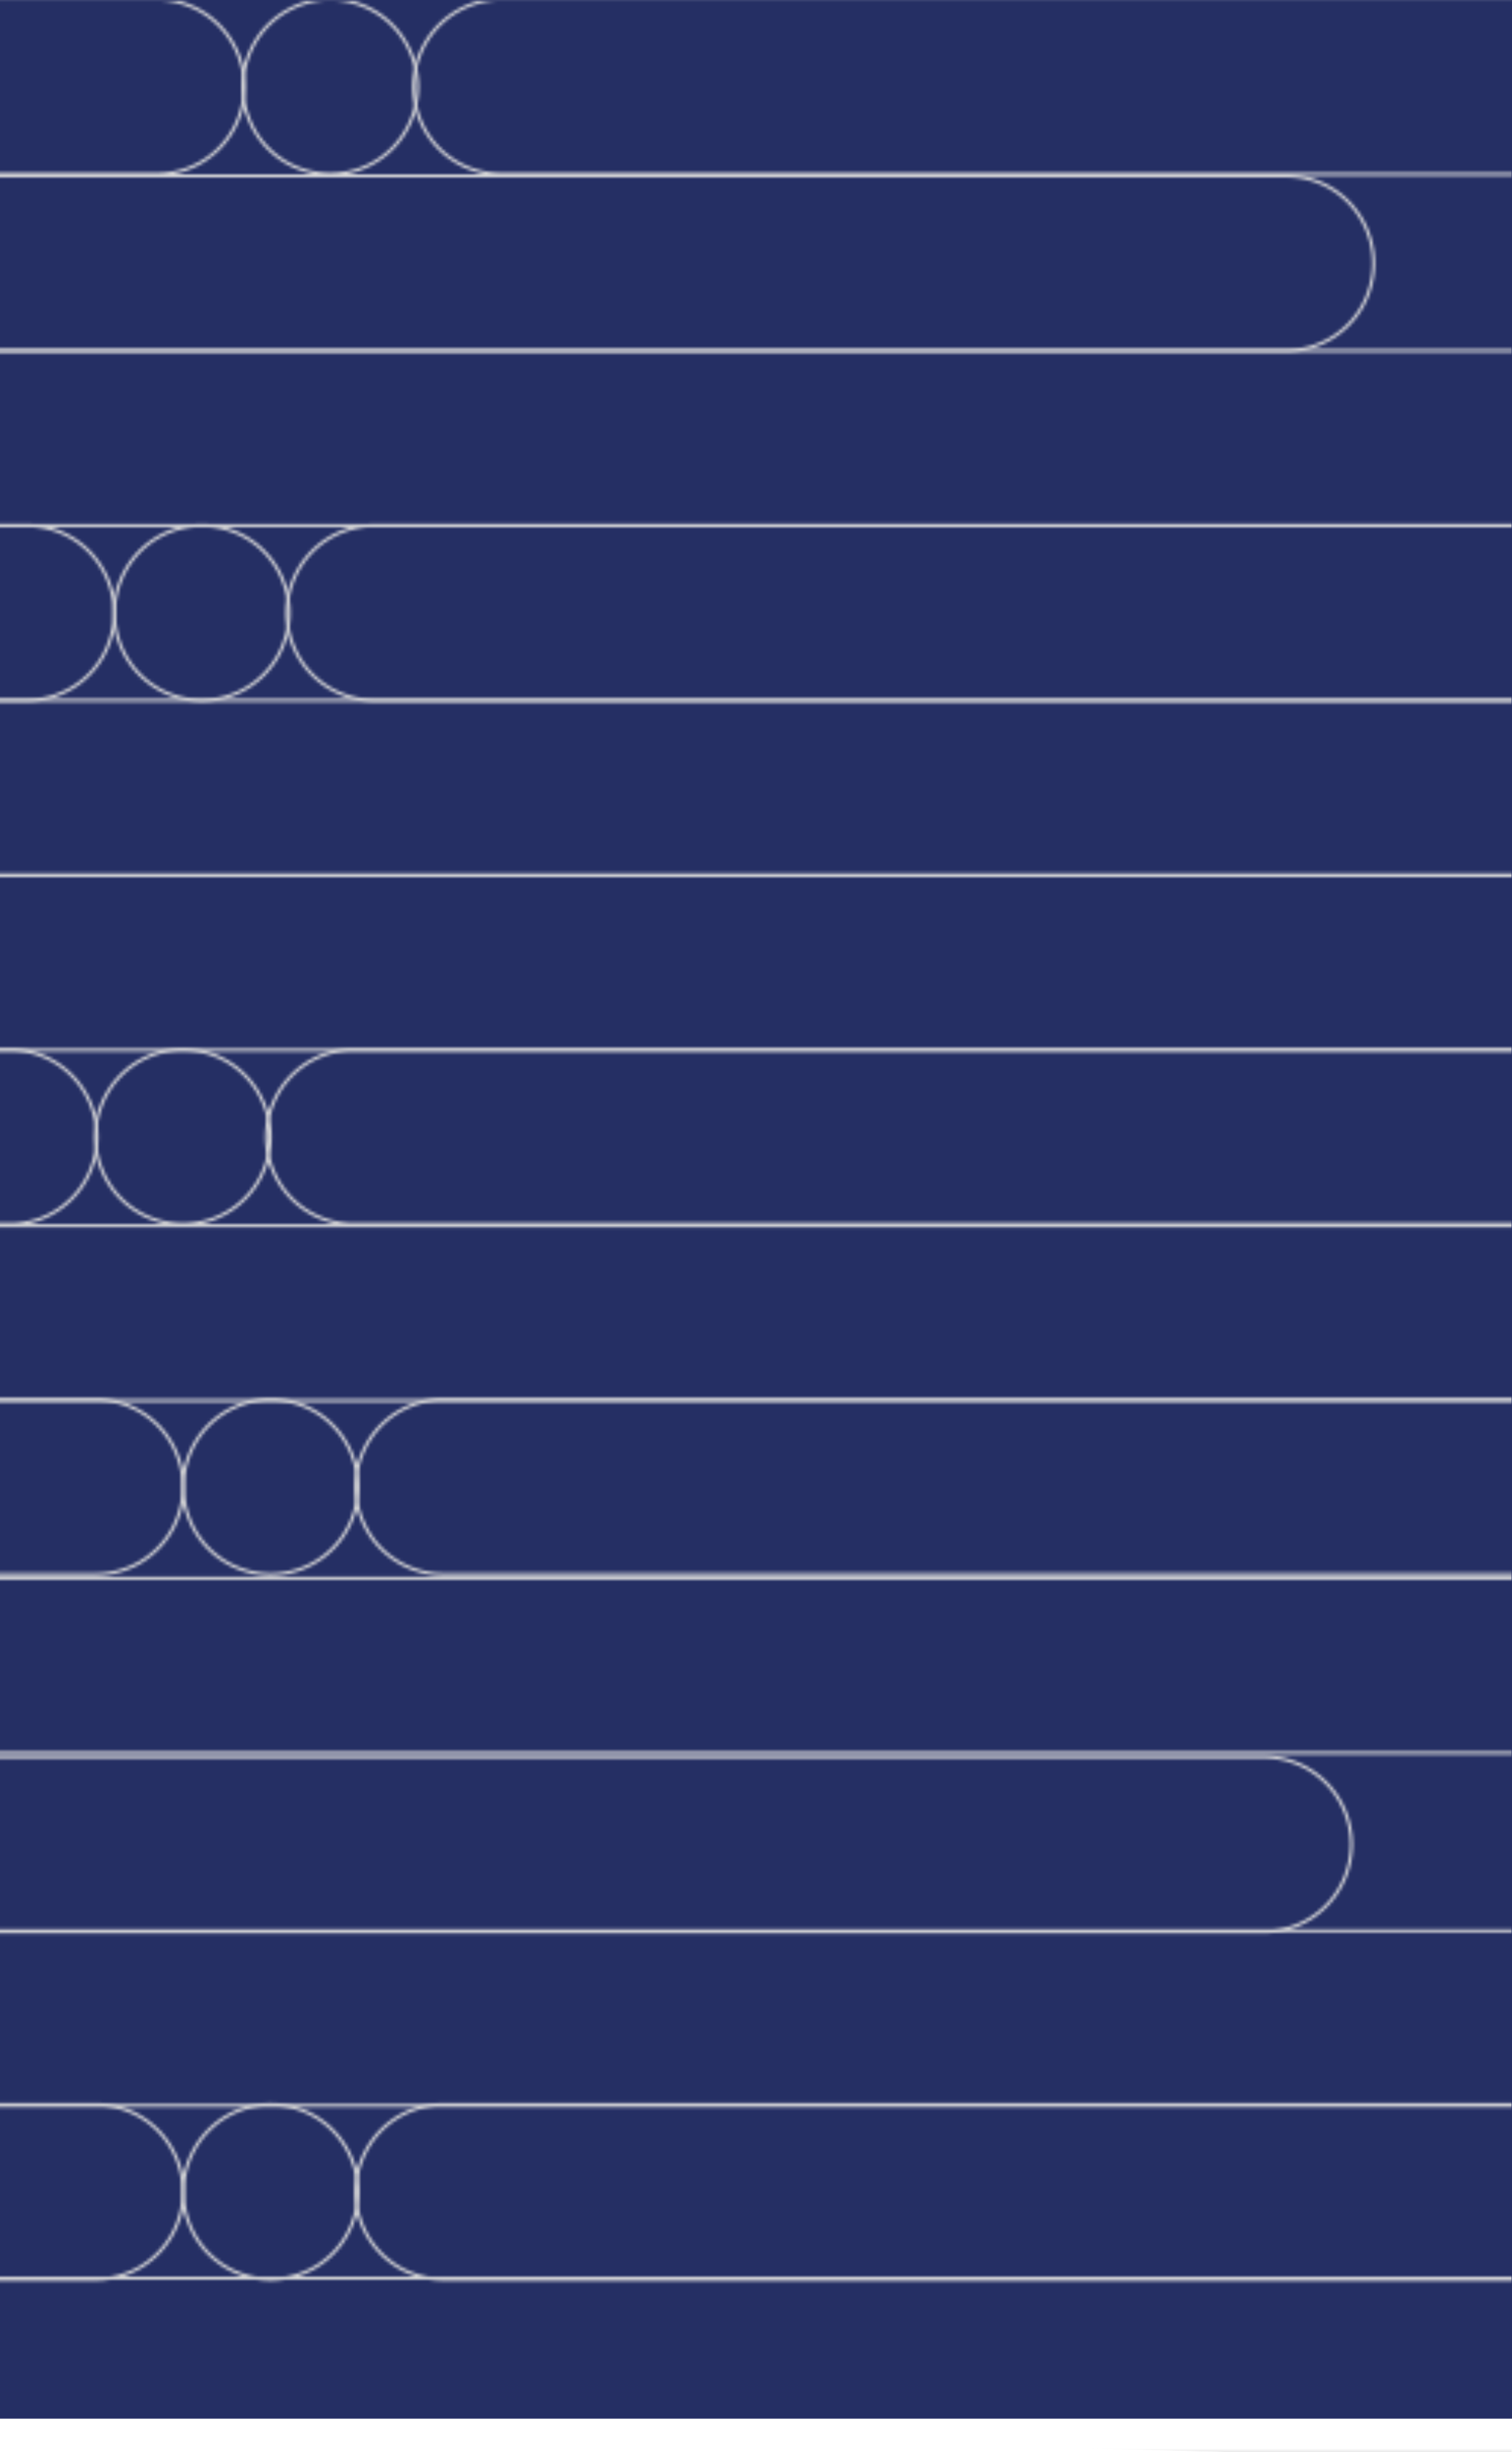 <svg xmlns="http://www.w3.org/2000/svg" xmlns:xlink="http://www.w3.org/1999/xlink" viewBox="0 0 497.14 806"><defs><style>.cls-1{fill:#fff;}.cls-2{mask:url(#mask);}.cls-3,.cls-4{fill:none;}.cls-3{stroke:#fff;stroke-miterlimit:10;}.cls-5{fill:#252f64;}.cls-6{clip-path:url(#clip-path);}.cls-7{mask:url(#mask-2);}.cls-8{fill:#d9d9d9;}</style><mask id="mask" x="0.32" y="0.32" width="2332.36" height="821.68" maskUnits="userSpaceOnUse"><g id="mask1_104_545" data-name="mask1 104 545"><path class="cls-1" d="M1858.91,1.16H597.09V822H1858.91Z"/></g></mask><clipPath id="clip-path" transform="translate(-1335 -1)"><polygon class="cls-4" points="0 0 2333 0 2333 822 161.51 767.19 0 0"/></clipPath><mask id="mask-2" x="-1334.68" y="-0.68" width="2332.36" height="807.5" maskUnits="userSpaceOnUse"><g transform="translate(-1335 -1)"><g id="mask0_104_545" data-name="mask0 104 545"><g class="cls-2"><path class="cls-3" d="M1757.88,58.83H954.72a28.73,28.73,0,1,0,0,57.46h803.16a28.73,28.73,0,1,0,0-57.46Z"/><path class="cls-3" d="M840.52,58.83H37.36a28.73,28.73,0,1,0,0,57.46H840.52a28.73,28.73,0,1,0,0-57.46Z"/><path class="cls-3" d="M926.75,87.56A28.74,28.74,0,1,0,898,116.29,28.73,28.73,0,0,0,926.75,87.56Z"/><path class="cls-3" d="M1868.18,116.29H1065a28.73,28.73,0,1,0,0,57.46h803.16a28.73,28.73,0,1,0,0-57.46Z"/><path class="cls-3" d="M950.82,116.29H147.66a28.73,28.73,0,1,0,0,57.46H950.82a28.73,28.73,0,1,0,0-57.46Z"/><path class="cls-3" d="M1037,145a28.74,28.74,0,1,0-28.73,28.73A28.73,28.73,0,0,0,1037,145Z"/><path class="cls-3" d="M2261.21,173.75H1458.05a28.73,28.73,0,1,0,0,57.46h803.16a28.73,28.73,0,1,0,0-57.46Z"/><path class="cls-3" d="M1343.86,173.75H540.71a28.73,28.73,0,1,0,0,57.46h803.15a28.73,28.73,0,1,0,0-57.46Z"/><path class="cls-3" d="M1430.09,202.48a28.74,28.74,0,1,0-28.74,28.73A28.73,28.73,0,0,0,1430.09,202.48Z"/><path class="cls-3" d="M1896.15,231.21H1093a28.73,28.73,0,1,0,0,57.46h803.16a28.73,28.73,0,1,0,0-57.46Z"/><path class="cls-3" d="M978.78,231.21H175.63a28.73,28.73,0,1,0,0,57.46H978.78a28.73,28.73,0,1,0,0-57.46Z"/><path class="cls-3" d="M1065,259.94a28.74,28.74,0,1,0-28.74,28.73A28.73,28.73,0,0,0,1065,259.94Z"/><path class="cls-3" d="M2054.6,288.68H1251.44a28.73,28.73,0,1,0,0,57.46H2054.6a28.73,28.73,0,1,0,0-57.46Z"/><path class="cls-3" d="M1137.26,288.68H334.1a28.73,28.73,0,1,0,0,57.46h803.16a28.73,28.73,0,1,0,0-57.46Z"/><path class="cls-3" d="M1223.46,317.41a28.74,28.74,0,1,0-28.74,28.73A28.73,28.73,0,0,0,1223.46,317.41Z"/><path class="cls-3" d="M2255,346H1451.85a28.73,28.73,0,1,0,0,57.45H2255a28.73,28.73,0,1,0,0-57.45Z"/><path class="cls-3" d="M1337.65,346H534.49a28.73,28.73,0,1,0,0,57.45h803.16a28.73,28.73,0,1,0,0-57.45Z"/><path class="cls-3" d="M1423.87,374.71a28.74,28.74,0,1,0-28.74,28.72A28.73,28.73,0,0,0,1423.87,374.71Z"/><path class="cls-3" d="M1901.87,403.89H1098.72a28.73,28.73,0,1,0,0,57.46h803.15a28.73,28.73,0,1,0,0-57.46Z"/><path class="cls-3" d="M984.53,403.89H181.37a28.73,28.73,0,1,0,0,57.46H984.53a28.73,28.73,0,1,0,0-57.46Z"/><path class="cls-3" d="M1070.75,432.62A28.74,28.74,0,1,0,1042,461.35,28.73,28.73,0,0,0,1070.75,432.62Z"/><path class="cls-3" d="M2283.85,461H1480.69a28.73,28.73,0,1,0,0,57.46h803.16a28.73,28.73,0,1,0,0-57.46Z"/><path class="cls-3" d="M1366.51,461H563.35a28.73,28.73,0,1,0,0,57.46h803.16a28.73,28.73,0,1,0,0-57.46Z"/><path class="cls-3" d="M1452.73,489.74A28.74,28.74,0,1,0,1424,518.47,28.73,28.73,0,0,0,1452.73,489.74Z"/><path class="cls-3" d="M2019.41,519.76H1216.25a28.73,28.73,0,1,0,0,57.46h803.16a28.73,28.73,0,1,0,0-57.46Z"/><path class="cls-3" d="M1102.06,519.76H298.9a28.73,28.73,0,1,0,0,57.46h803.16a28.73,28.73,0,1,0,0-57.46Z"/><path class="cls-3" d="M1188.28,548.49a28.74,28.74,0,1,0-28.73,28.73A28.73,28.73,0,0,0,1188.28,548.49Z"/><path class="cls-3" d="M1750.06,578.51H946.91a28.73,28.73,0,1,0,0,57.45h803.15a28.73,28.73,0,1,0,0-57.45Z"/><path class="cls-3" d="M832.72,578.51H29.56a28.73,28.73,0,1,0,0,57.45H832.72a28.73,28.73,0,1,0,0-57.45Z"/><path class="cls-3" d="M918.94,607.23A28.74,28.74,0,1,0,890.2,636,28.73,28.73,0,0,0,918.94,607.23Z"/><path class="cls-3" d="M1880.65,635.62H1077.49a28.73,28.73,0,1,0,0,57.46h803.16a28.73,28.73,0,1,0,0-57.46Z"/><path class="cls-3" d="M963.31,635.62H160.15a28.73,28.73,0,1,0,0,57.46H963.31a28.73,28.73,0,1,0,0-57.46Z"/><path class="cls-3" d="M1049.53,664.35a28.74,28.74,0,1,0-28.74,28.73A28.73,28.73,0,0,0,1049.53,664.35Z"/><path class="cls-3" d="M2283.85,692.74H1480.69a28.73,28.73,0,1,0,0,57.46h803.16a28.73,28.73,0,1,0,0-57.46Z"/><path class="cls-3" d="M1366.51,692.74H563.35a28.73,28.73,0,1,0,0,57.46h803.16a28.73,28.73,0,1,0,0-57.46Z"/><path class="cls-3" d="M1452.73,721.47A28.74,28.74,0,1,0,1424,750.2,28.73,28.73,0,0,0,1452.73,721.47Z"/><path class="cls-3" d="M1908.4,749.85H1105.24a28.73,28.73,0,1,0,0,57.46H1908.4a28.73,28.73,0,1,0,0-57.46Z"/><path class="cls-3" d="M991.06,749.85H187.9a28.73,28.73,0,1,0,0,57.46H991.06a28.73,28.73,0,1,0,0-57.46Z"/><path class="cls-3" d="M1077.28,778.58a28.74,28.74,0,1,0-28.74,28.73A28.73,28.73,0,0,0,1077.28,778.58Z"/><path class="cls-3" d="M2303.44.82H1500.28a28.73,28.73,0,1,0,0,57.45h803.16a28.73,28.73,0,1,0,0-57.45Z"/><path class="cls-3" d="M1386.09.82H582.94a28.73,28.73,0,1,0,0,57.45h803.15a28.73,28.73,0,1,0,0-57.45Z"/><path class="cls-3" d="M1472.32,29.54a28.74,28.74,0,1,0-28.74,28.73A28.73,28.73,0,0,0,1472.32,29.54Z"/></g></g></g></mask></defs><g id="Camada_2" data-name="Camada 2"><g id="Camada_2-2" data-name="Camada 2"><rect class="cls-5" width="497.14" height="795"/></g><g id="Camada_1-2" data-name="Camada 1"><g class="cls-6"><g class="cls-7"><rect class="cls-8" width="497" height="806"/></g></g></g></g></svg>